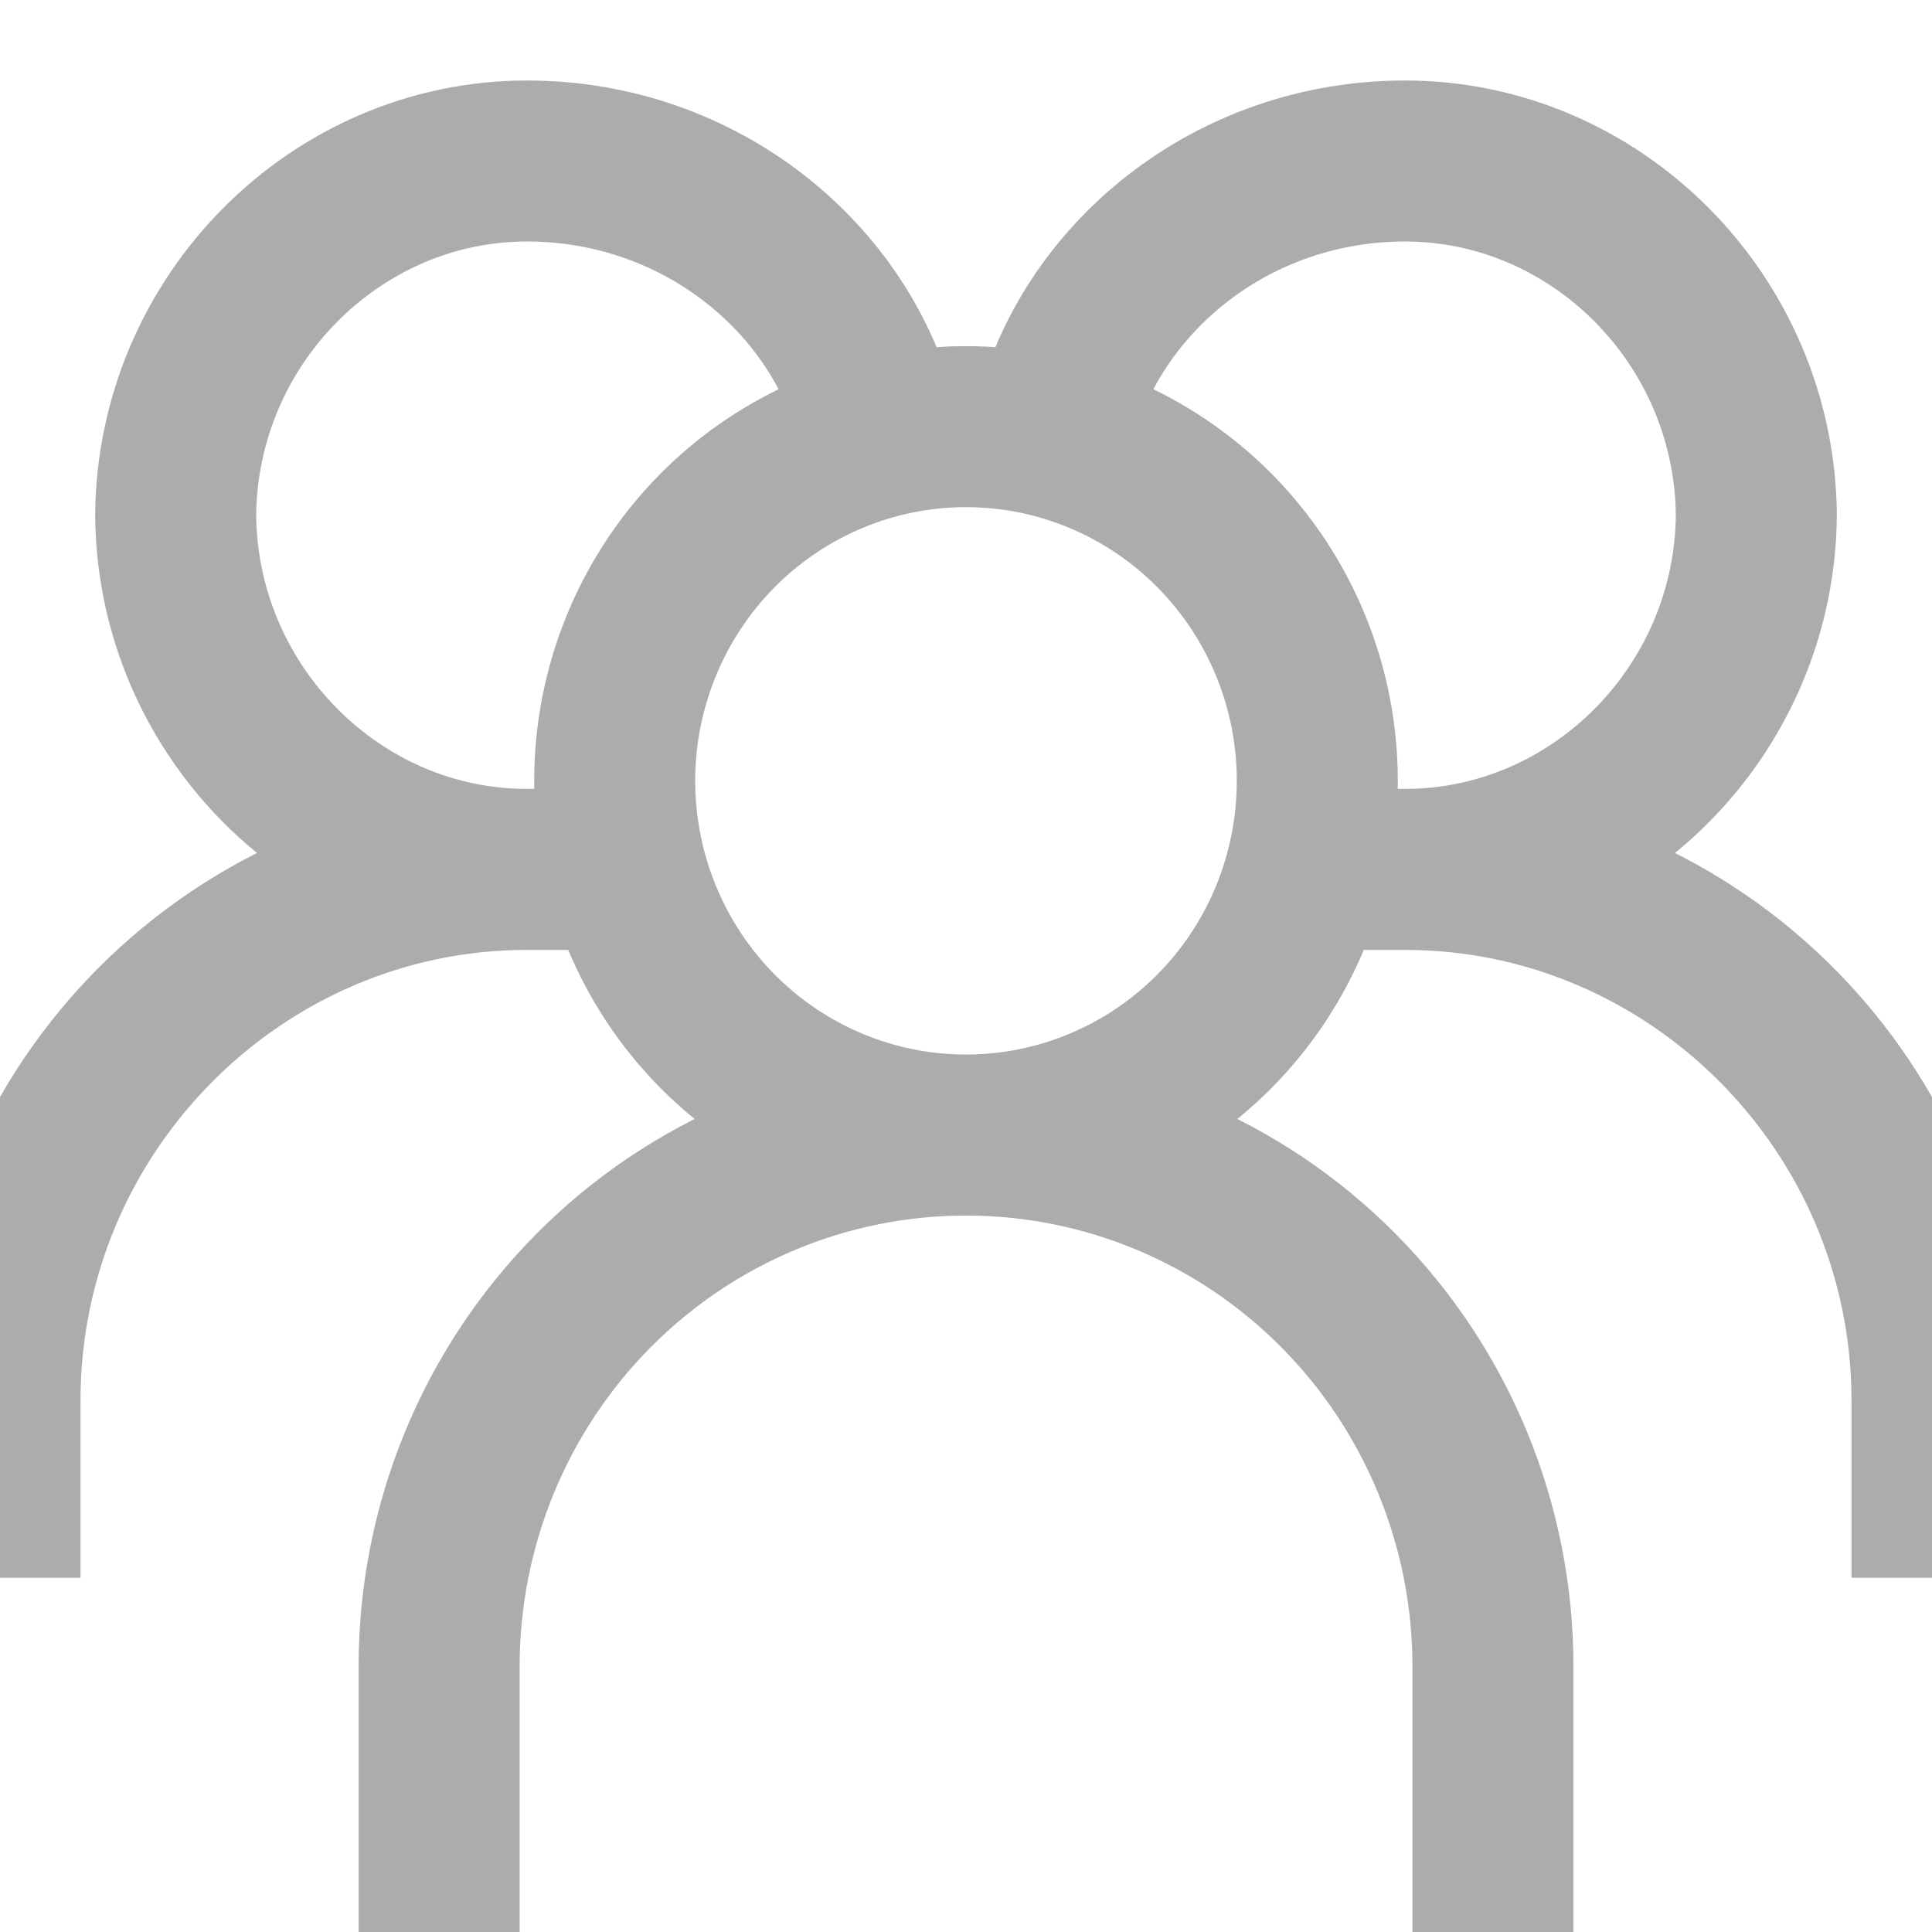 <svg width="24" height="24" viewBox="0 0 24 24" fill="none" xmlns="http://www.w3.org/2000/svg">
<g clip-path="url(#clip0_1019_1330)">
<path d="M12 14.1C13.157 14.1 14.267 13.636 15.086 12.811C15.904 11.986 16.364 10.867 16.364 9.7C16.364 8.533 15.904 7.414 15.086 6.589C14.267 5.764 13.157 5.3 12 5.3C10.843 5.3 9.733 5.764 8.914 6.589C8.096 7.414 7.636 8.533 7.636 9.7C7.636 10.867 8.096 11.986 8.914 12.811C9.733 13.636 10.843 14.1 12 14.1ZM12 14.1C10.264 14.1 8.599 14.795 7.372 16.033C6.144 17.271 5.455 18.95 5.455 20.7V24M12 14.1C13.736 14.1 15.401 14.795 16.628 16.033C17.856 17.271 18.546 18.95 18.546 20.7V24M13.091 5.3C13.532 3.47 15.289 2 17.454 2C19.824 2 21.796 3.969 21.818 6.4C21.796 8.831 19.824 10.8 17.454 10.8M17.454 10.8H16.364M17.454 10.8C21.041 10.8 24 13.755 24 17.4V19.6M10.909 5.3C10.468 3.47 8.711 2 6.545 2C4.176 2 2.204 3.969 2.182 6.4C2.204 8.831 4.176 10.8 6.545 10.8M6.545 10.8H7.636M6.545 10.8C2.959 10.8 0 13.755 0 17.4V19.6" stroke="#ACACAC" stroke-width="2"/>
</g>
<defs>
<clipPath id="clip0_1019_1330">
<rect width="24" height="24" fill="white"/>
</clipPath>
</defs>
</svg>
